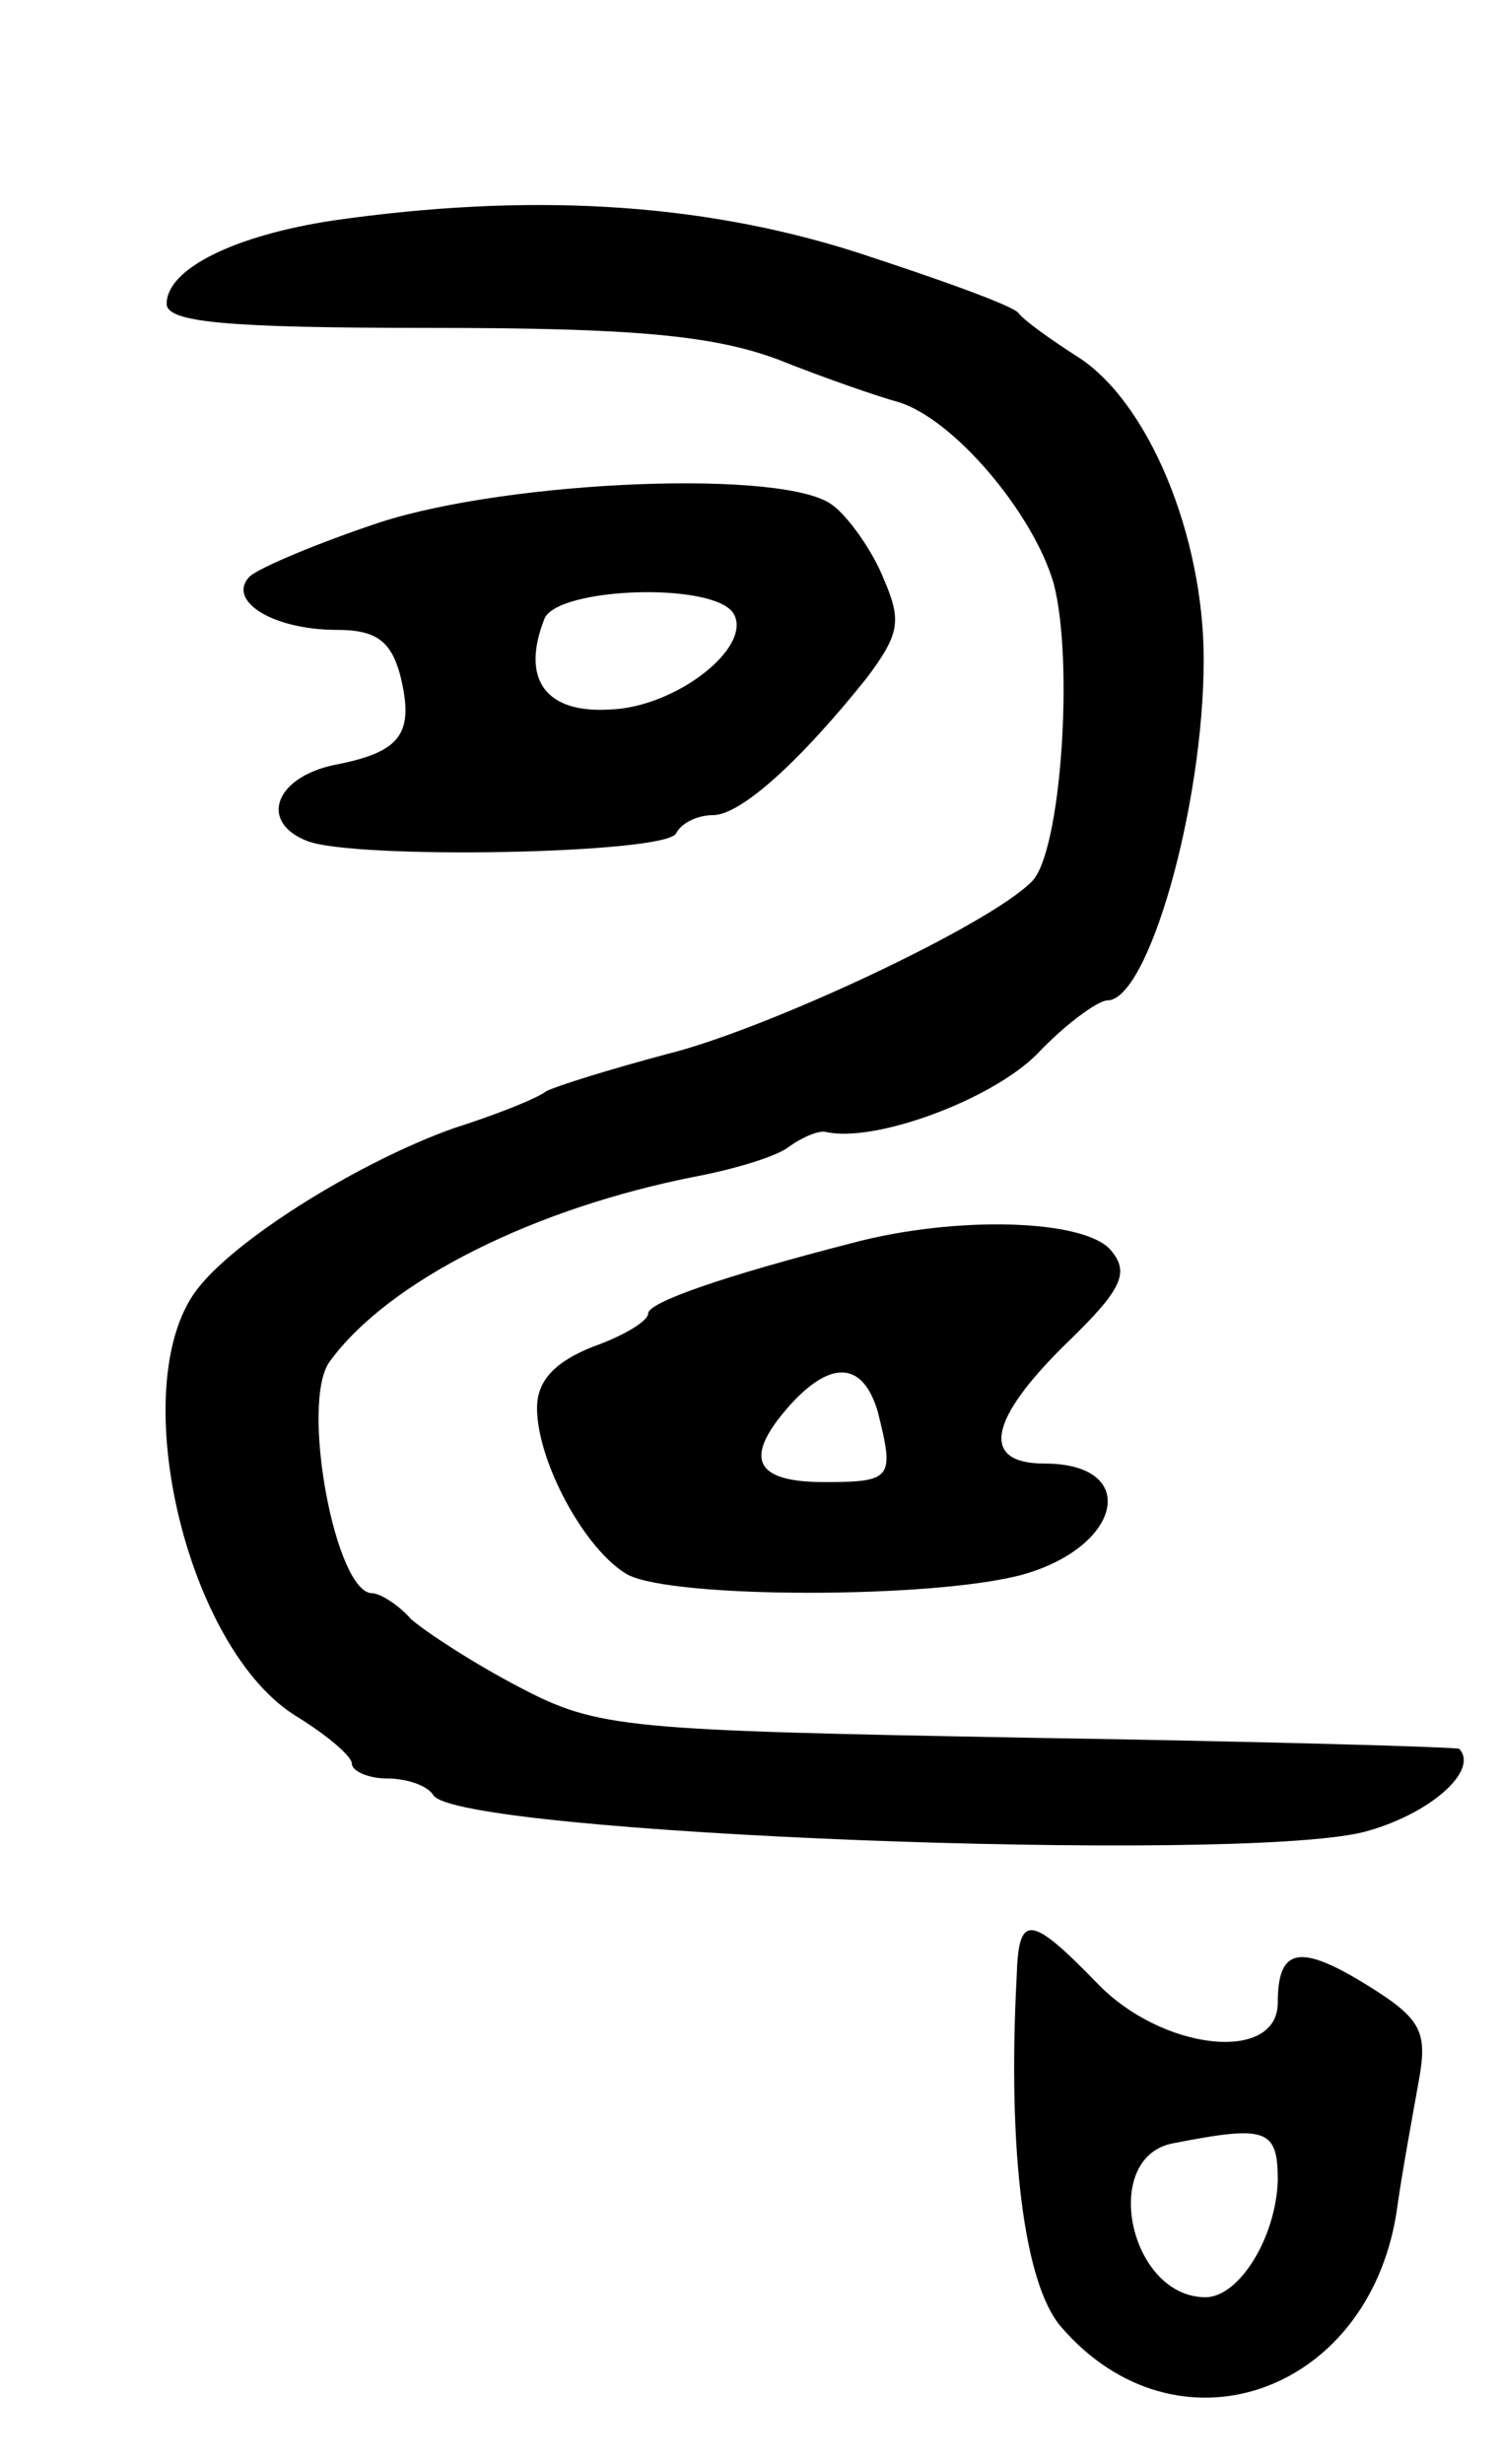 <svg version="1.0" xmlns="http://www.w3.org/2000/svg"
 width="81pt" height="133pt" viewBox="0 0 81 133"
 preserveAspectRatio="xMidYMid meet">
<g transform="translate(0,133) scale(0.1,-0.1)"
fill="#000000" stroke="none">
<path d="M180 1211 c-53 -8 -90 -26 -90 -45 0 -10 32 -13 143 -13 109 0 152
-4 187 -17 25 -10 54 -20 65 -23 30 -9 73 -60 84 -98 11 -42 4 -146 -12 -161
-24 -24 -144 -80 -197 -93 -30 -8 -59 -17 -65 -20 -5 -4 -28 -13 -50 -20 -48
-17 -114 -57 -137 -85 -42 -50 -8 -197 53 -233 16 -10 29 -21 29 -25 0 -4 9
-8 19 -8 11 0 22 -4 25 -9 13 -21 432 -37 502 -20 35 9 63 33 52 45 -2 1 -106
4 -233 6 -217 4 -232 5 -274 27 -25 13 -51 30 -59 37 -7 8 -17 14 -21 14 -20
0 -39 103 -23 125 32 44 111 83 198 100 21 4 44 11 50 16 7 5 16 9 20 8 26 -6
89 17 114 42 15 16 33 29 38 29 22 0 52 105 52 184 0 67 -30 140 -69 164 -14
9 -28 19 -31 23 -3 4 -42 18 -88 33 -85 27 -177 32 -282 17z"/>
<path d="M205 1048 c-33 -11 -64 -24 -70 -29 -13 -13 12 -29 47 -29 21 0 29
-6 34 -24 8 -32 1 -42 -36 -49 -32 -7 -40 -31 -14 -41 26 -10 192 -7 199 4 3
6 12 10 20 10 15 0 47 29 83 74 18 24 19 31 9 54 -6 15 -19 33 -27 39 -24 20
-174 14 -245 -9z m191 -49 c11 -18 -31 -51 -67 -52 -34 -2 -48 16 -35 49 7 17
91 20 102 3z"/>
<path d="M460 659 c-70 -18 -110 -32 -110 -38 0 -4 -13 -12 -30 -18 -20 -8
-30 -18 -30 -33 0 -29 26 -77 49 -90 25 -13 165 -13 213 0 54 15 64 60 12 60
-35 0 -30 24 12 65 30 29 34 38 24 50 -14 17 -84 19 -140 4z m14 -91 c9 -36 8
-38 -29 -38 -38 0 -44 13 -18 42 22 24 39 23 47 -4z"/>
<path d="M549 263 c-5 -94 4 -166 24 -189 62 -72 165 -37 181 61 3 22 9 54 12
71 5 27 2 34 -27 52 -37 23 -49 21 -49 -9 0 -33 -63 -26 -98 11 -36 37 -42 37
-43 3z m141 -110 c-1 -31 -21 -63 -39 -63 -41 0 -57 75 -18 83 51 10 57 8 57
-20z"/>
</g>
</svg>
